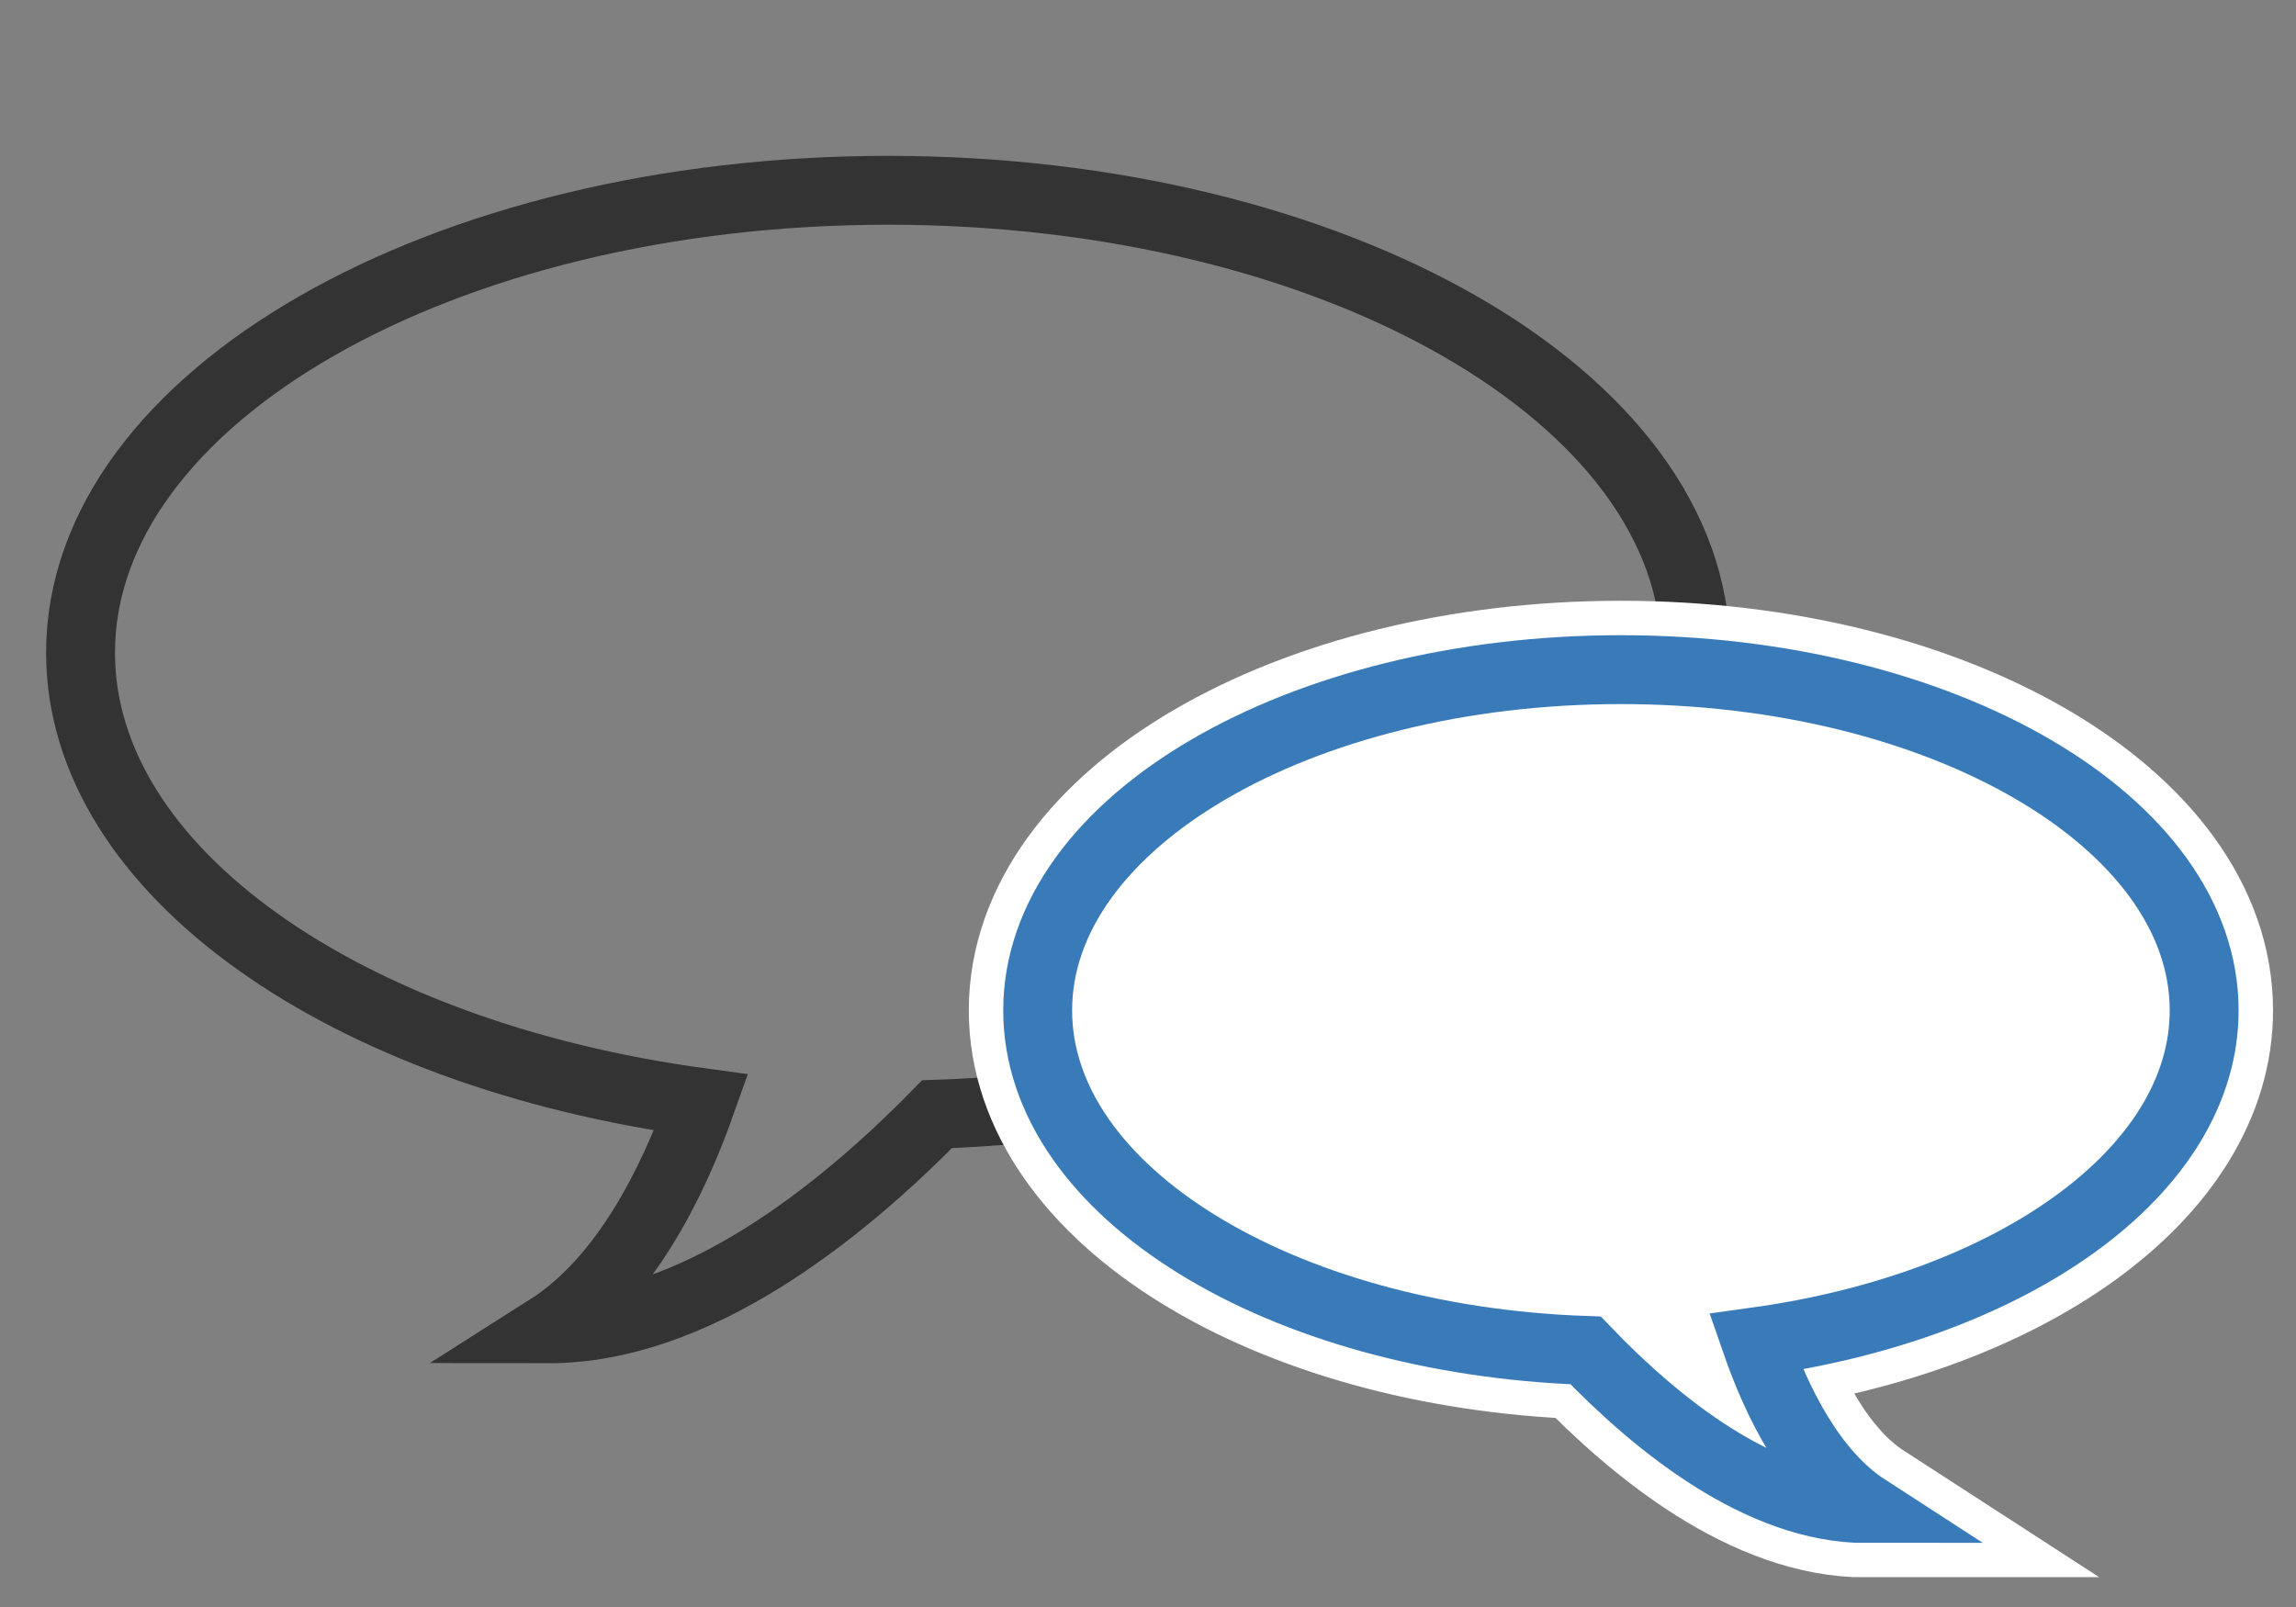 <?xml version="1.0" encoding="utf-8"?>
<!-- Generator: Adobe Illustrator 16.0.0, SVG Export Plug-In . SVG Version: 6.00 Build 0)  -->
<!DOCTYPE svg PUBLIC "-//W3C//DTD SVG 1.1//EN" "http://www.w3.org/Graphics/SVG/1.1/DTD/svg11.dtd">
<svg version="1.1" id="Layer_1" xmlns="http://www.w3.org/2000/svg" xmlns:xlink="http://www.w3.org/1999/xlink" x="0px" y="0px"
	 width="100px" height="70px" viewBox="0 0 100 70" enable-background="new 0 0 100 70" xml:space="preserve">
<rect x="0" y="0" width="100" height="70" fill="#808080" stroke="none"/>
<g>
	<path fill-rule="evenodd" clip-rule="evenodd" fill="none" stroke="#333333" stroke-width="3" stroke-miterlimit="10" d="
		M73.852,28.432c0-11.124-15.749-20.143-35.172-20.143c-19.425,0-35.172,9.019-35.172,20.143c0,9.519,11.535,17.49,27.033,19.594
		c-1.262,3.562-3.367,7.76-6.669,9.856c6.364,0.01,12.639-4.959,16.94-9.348C59.242,47.902,73.852,39.146,73.852,28.432z"/>
	<g>
		<path fill-rule="evenodd" clip-rule="evenodd" fill="#FFFFFF" d="M45.195,44.012c0-8.196,11.374-14.843,25.401-14.843
			C84.628,29.169,96,35.815,96,44.012c0,7.012-8.329,12.887-19.523,14.437c0.91,2.625,2.43,5.72,4.815,7.264
			c-4.595,0.007-9.128-3.653-12.233-6.89C55.746,58.357,45.195,51.905,45.195,44.012z"/>
		<path fill="none" stroke="#FFFFFF" stroke-width="6" stroke-miterlimit="10" d="M45.195,44.012
			c0-8.196,11.374-14.843,25.401-14.843C84.628,29.169,96,35.815,96,44.012c0,7.012-8.329,12.887-19.523,14.437
			c0.91,2.625,2.43,5.72,4.815,7.264c-4.595,0.007-9.128-3.653-12.233-6.89C55.746,58.357,45.195,51.905,45.195,44.012z"/>
		<path fill="none" stroke="#397AB9" stroke-width="3" stroke-miterlimit="10" d="M45.195,44.012
			c0-8.196,11.374-14.843,25.401-14.843C84.628,29.169,96,35.815,96,44.012c0,7.012-8.329,12.887-19.523,14.437
			c0.91,2.625,2.43,5.72,4.815,7.264c-4.595,0.007-9.128-3.653-12.233-6.89C55.746,58.357,45.195,51.905,45.195,44.012z"/>
	</g>
</g>
</svg>
